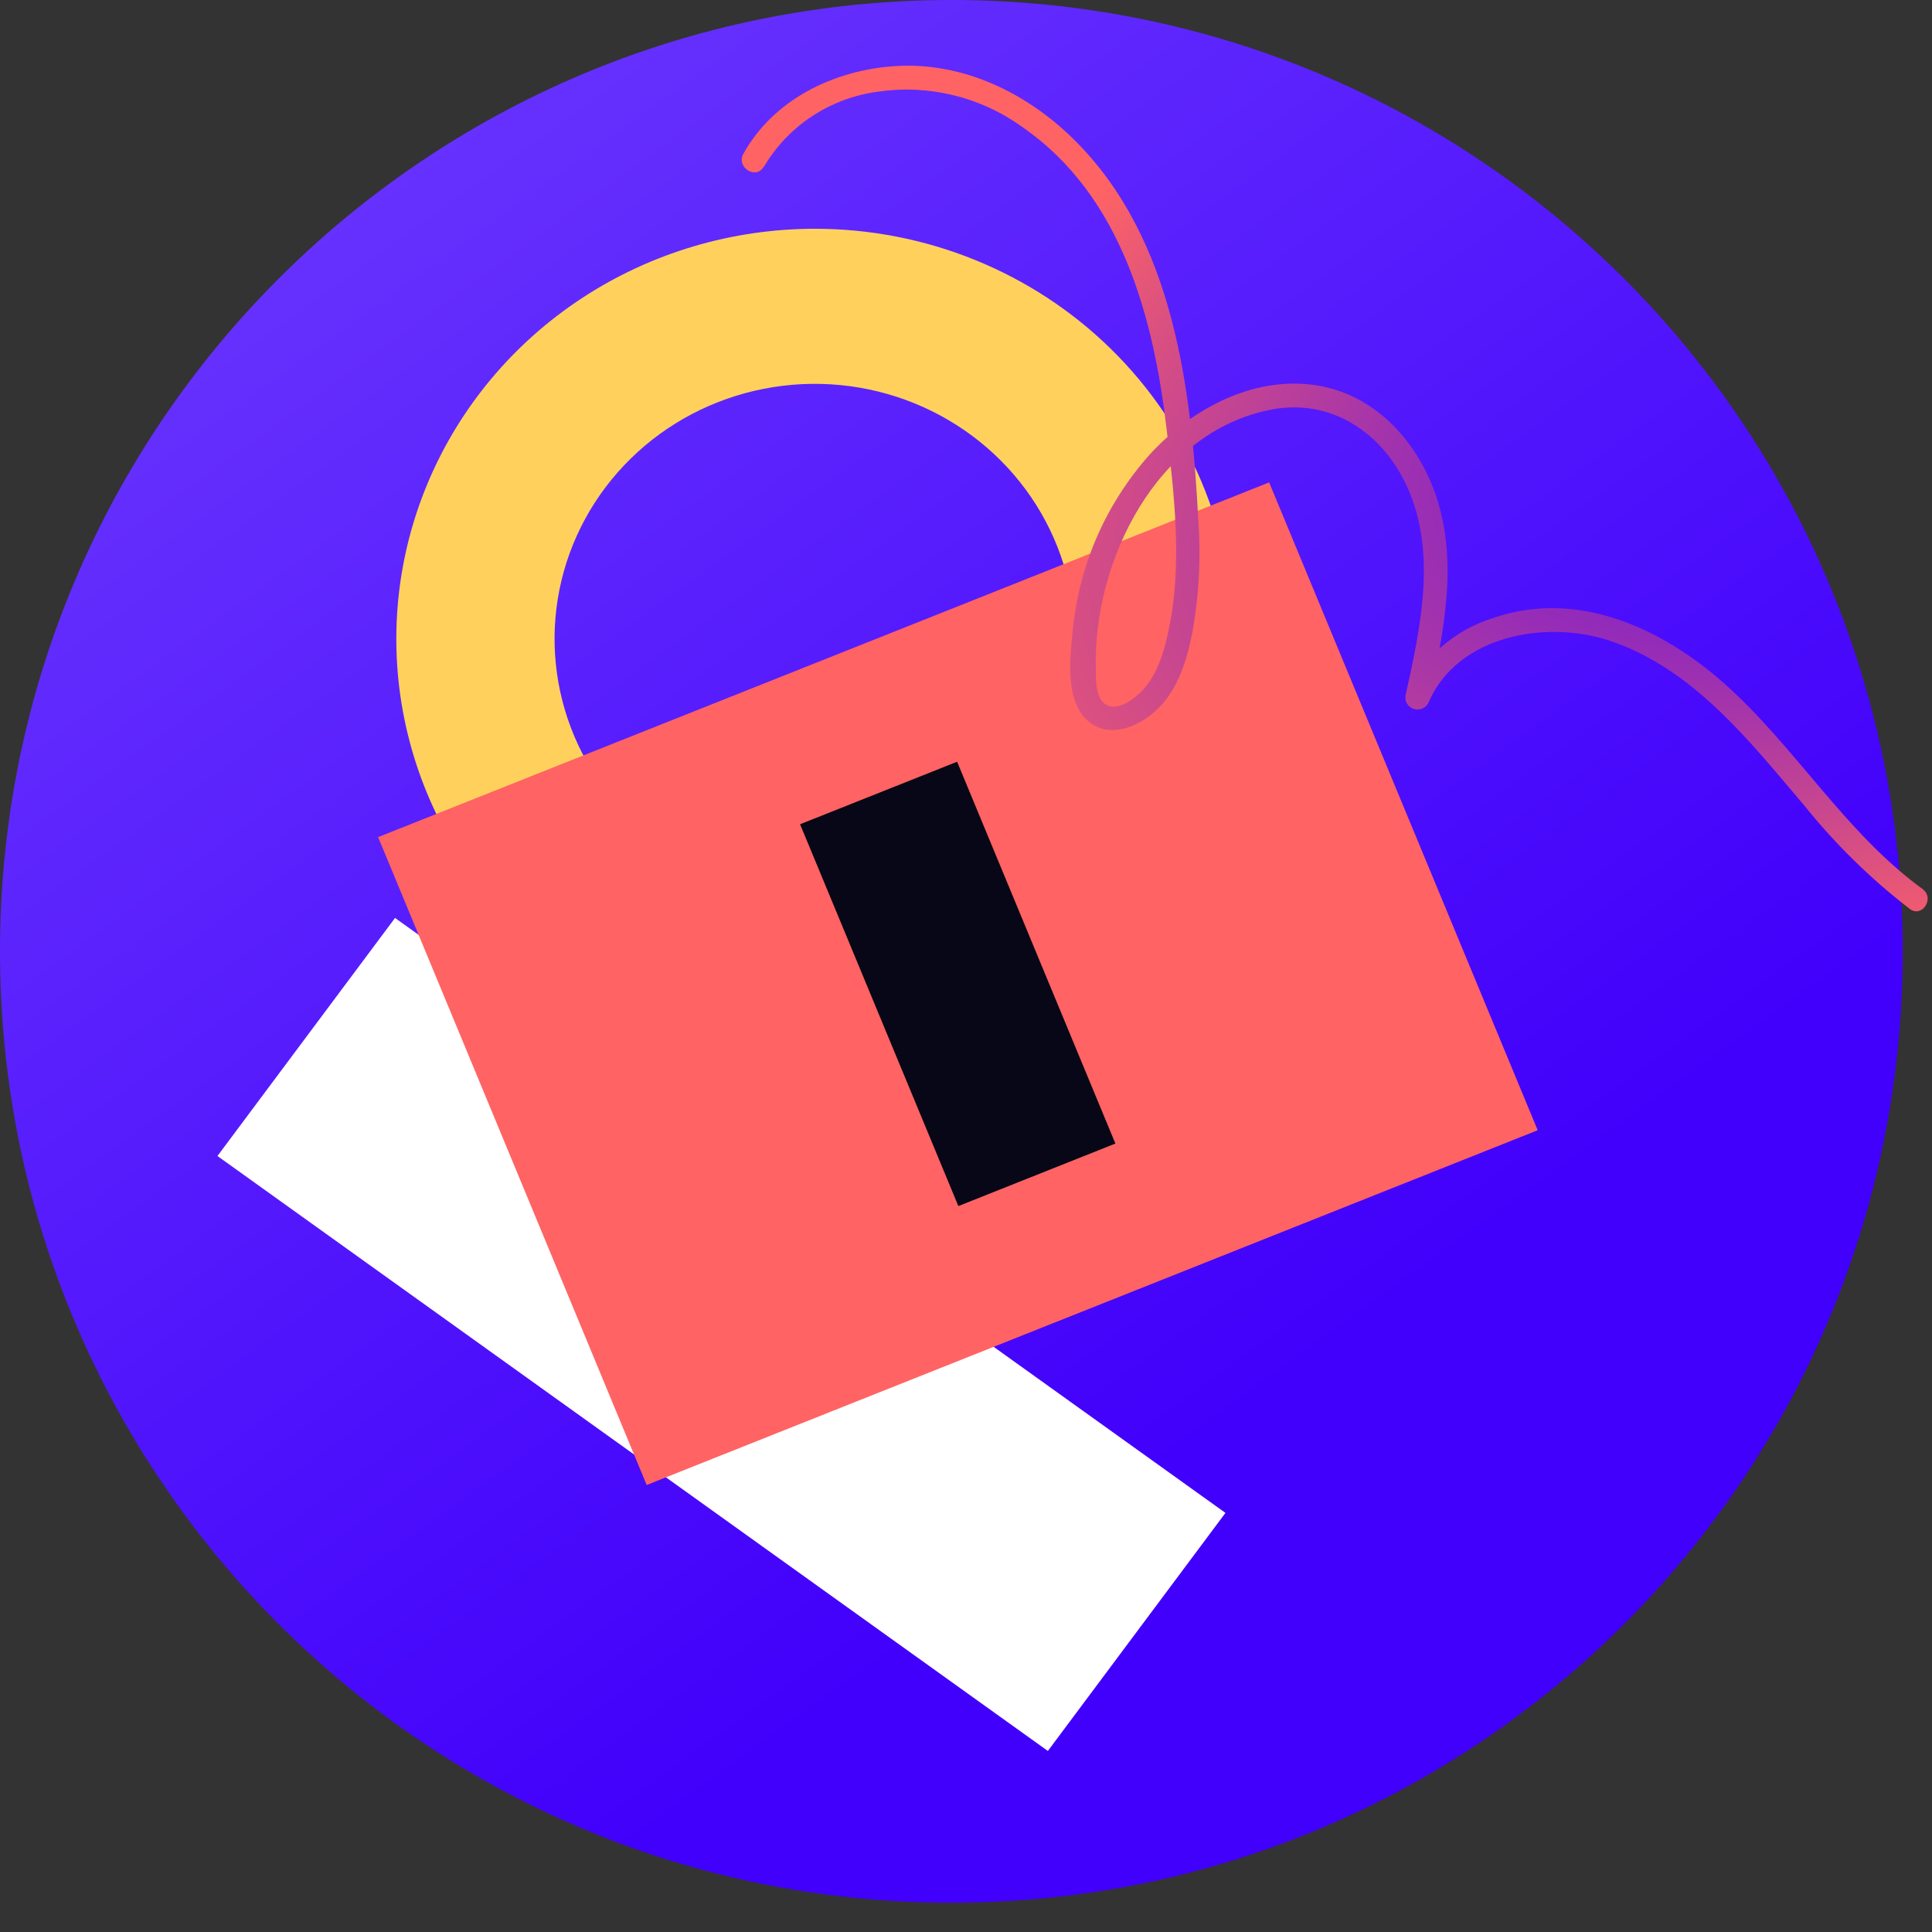<svg width="240" height="240" viewBox="0 0 264 264" fill="none" xmlns="http://www.w3.org/2000/svg">
<rect x="0" y="0" width="264" height="264" fill="#333333" stroke="none"/>
<g clip-path="url(#clip0_1711_12793)">
<path d="M130 260C201.797 260 260 201.797 260 130C260 58.203 201.797 0 130 0C58.203 0 0 58.203 0 130C0 201.797 58.203 260 130 260Z" fill="url(#paint0_linear_1711_12793)"/>
<path d="M143.186 239.261L167.453 206.732L53.981 125.434L29.713 157.963L143.186 239.261Z" fill="white"/>
<path d="M111.348 31.26C100.036 31.26 88.978 34.547 79.572 40.706C70.167 46.866 62.837 55.62 58.508 65.862C54.18 76.104 53.048 87.374 55.256 98.246C57.464 109.119 62.913 119.105 70.912 126.943C78.912 134.781 89.104 140.118 100.199 142.279C111.294 144.44 122.794 143.328 133.244 139.084C143.694 134.839 152.625 127.654 158.908 118.435C165.19 109.216 168.542 98.379 168.539 87.293C168.539 79.933 167.06 72.646 164.186 65.847C161.311 59.047 157.098 52.87 151.787 47.666C146.476 42.463 140.172 38.336 133.233 35.521C126.294 32.706 118.858 31.258 111.348 31.26ZM111.348 122.136C104.315 122.138 97.44 120.097 91.591 116.27C85.742 112.443 81.183 107.003 78.49 100.636C75.796 94.27 75.09 87.264 76.461 80.504C77.831 73.744 81.216 67.534 86.188 62.66C91.159 57.786 97.495 54.466 104.392 53.121C111.289 51.775 118.439 52.464 124.936 55.101C131.434 57.738 136.987 62.204 140.895 67.934C144.802 73.664 146.888 80.401 146.888 87.293C146.888 96.531 143.144 105.392 136.479 111.925C129.814 118.459 120.775 122.132 111.348 122.136Z" fill="#FFD15C"/>
<path d="M173.421 65.916L51.666 114.39L88.365 202.917L210.121 154.442L173.421 65.916Z" fill="#FF6363"/>
<path d="M130.956 164.805L152.414 156.261L130.785 104.088L109.327 112.631L130.956 164.805Z" fill="#070717"/>
<path d="M104.392 22.78C106.019 20.013 108.273 17.649 110.98 15.871C113.688 14.092 116.777 12.946 120.011 12.52C126.935 11.519 133.993 13.245 139.646 17.321C153.326 26.732 157.664 43.543 159.442 58.884C160.431 67.534 161.521 76.662 159.86 85.259C159.17 88.838 158.146 92.764 155.255 95.143C154.276 95.941 152.599 97.029 151.273 96.363C149.573 95.498 149.755 92.676 149.733 91.124C149.446 76.757 157.925 59.116 173.588 55.993C181.935 54.327 188.967 59.205 192.285 66.532C196.382 75.539 194.095 85.793 192.077 94.981C191.989 95.377 192.055 95.792 192.263 96.143C192.472 96.495 192.806 96.758 193.201 96.88C193.596 97.003 194.023 96.976 194.398 96.805C194.772 96.634 195.067 96.331 195.224 95.956C199.113 86.894 211.127 84.658 219.852 87.514C231.345 91.304 239.101 101.319 246.576 110.103C250.786 115.345 255.616 120.079 260.965 124.205C262.667 125.458 264.413 122.722 262.711 121.483C251.996 113.673 245.293 101.93 235.413 93.217C226.871 85.729 215.512 80.538 204.117 84.419C201.45 85.236 198.994 86.602 196.913 88.425C194.831 90.249 193.173 92.489 192.047 94.995L195.194 95.97C197.28 86.512 199.478 76.282 195.907 66.864C193.105 59.441 186.996 53.247 178.655 52.5C170.314 51.754 162.413 56.307 157.109 62.102C151.093 68.847 147.41 77.291 146.583 86.23C146.214 89.877 145.531 95.452 148.469 98.329C151.123 100.924 154.976 99.584 157.462 97.52C160.849 94.771 162.167 90.354 162.963 86.233C163.835 81.322 164.104 76.324 163.762 71.345C162.808 53.22 160.472 32.604 146.724 19.042C140.311 12.708 131.603 8.445 122.368 9.03C113.941 9.558 105.676 13.61 101.563 21.042C100.565 22.872 103.35 24.609 104.348 22.779L104.392 22.78Z" fill="url(#paint1_radial_1711_12793)"/>
</g>
<defs>
<linearGradient id="paint0_linear_1711_12793" x1="2.468" y1="18.793" x2="142.398" y2="212.916" gradientUnits="userSpaceOnUse">
<stop stop-color="#6C39FE"/>
<stop offset="1" stop-color="#4100FB"/>
</linearGradient>
<radialGradient id="paint1_radial_1711_12793" cx="0" cy="0" r="1" gradientUnits="userSpaceOnUse" gradientTransform="translate(266.164 49.202) rotate(160.83) scale(232.423 115.141)">
<stop stop-color="#4100FB"/>
<stop offset="0.682" stop-color="#FF6363"/>
</radialGradient>
<clipPath id="clip0_1711_12793">
<rect width="264" height="270" fill="white"/>
</clipPath>
</defs>
</svg>
